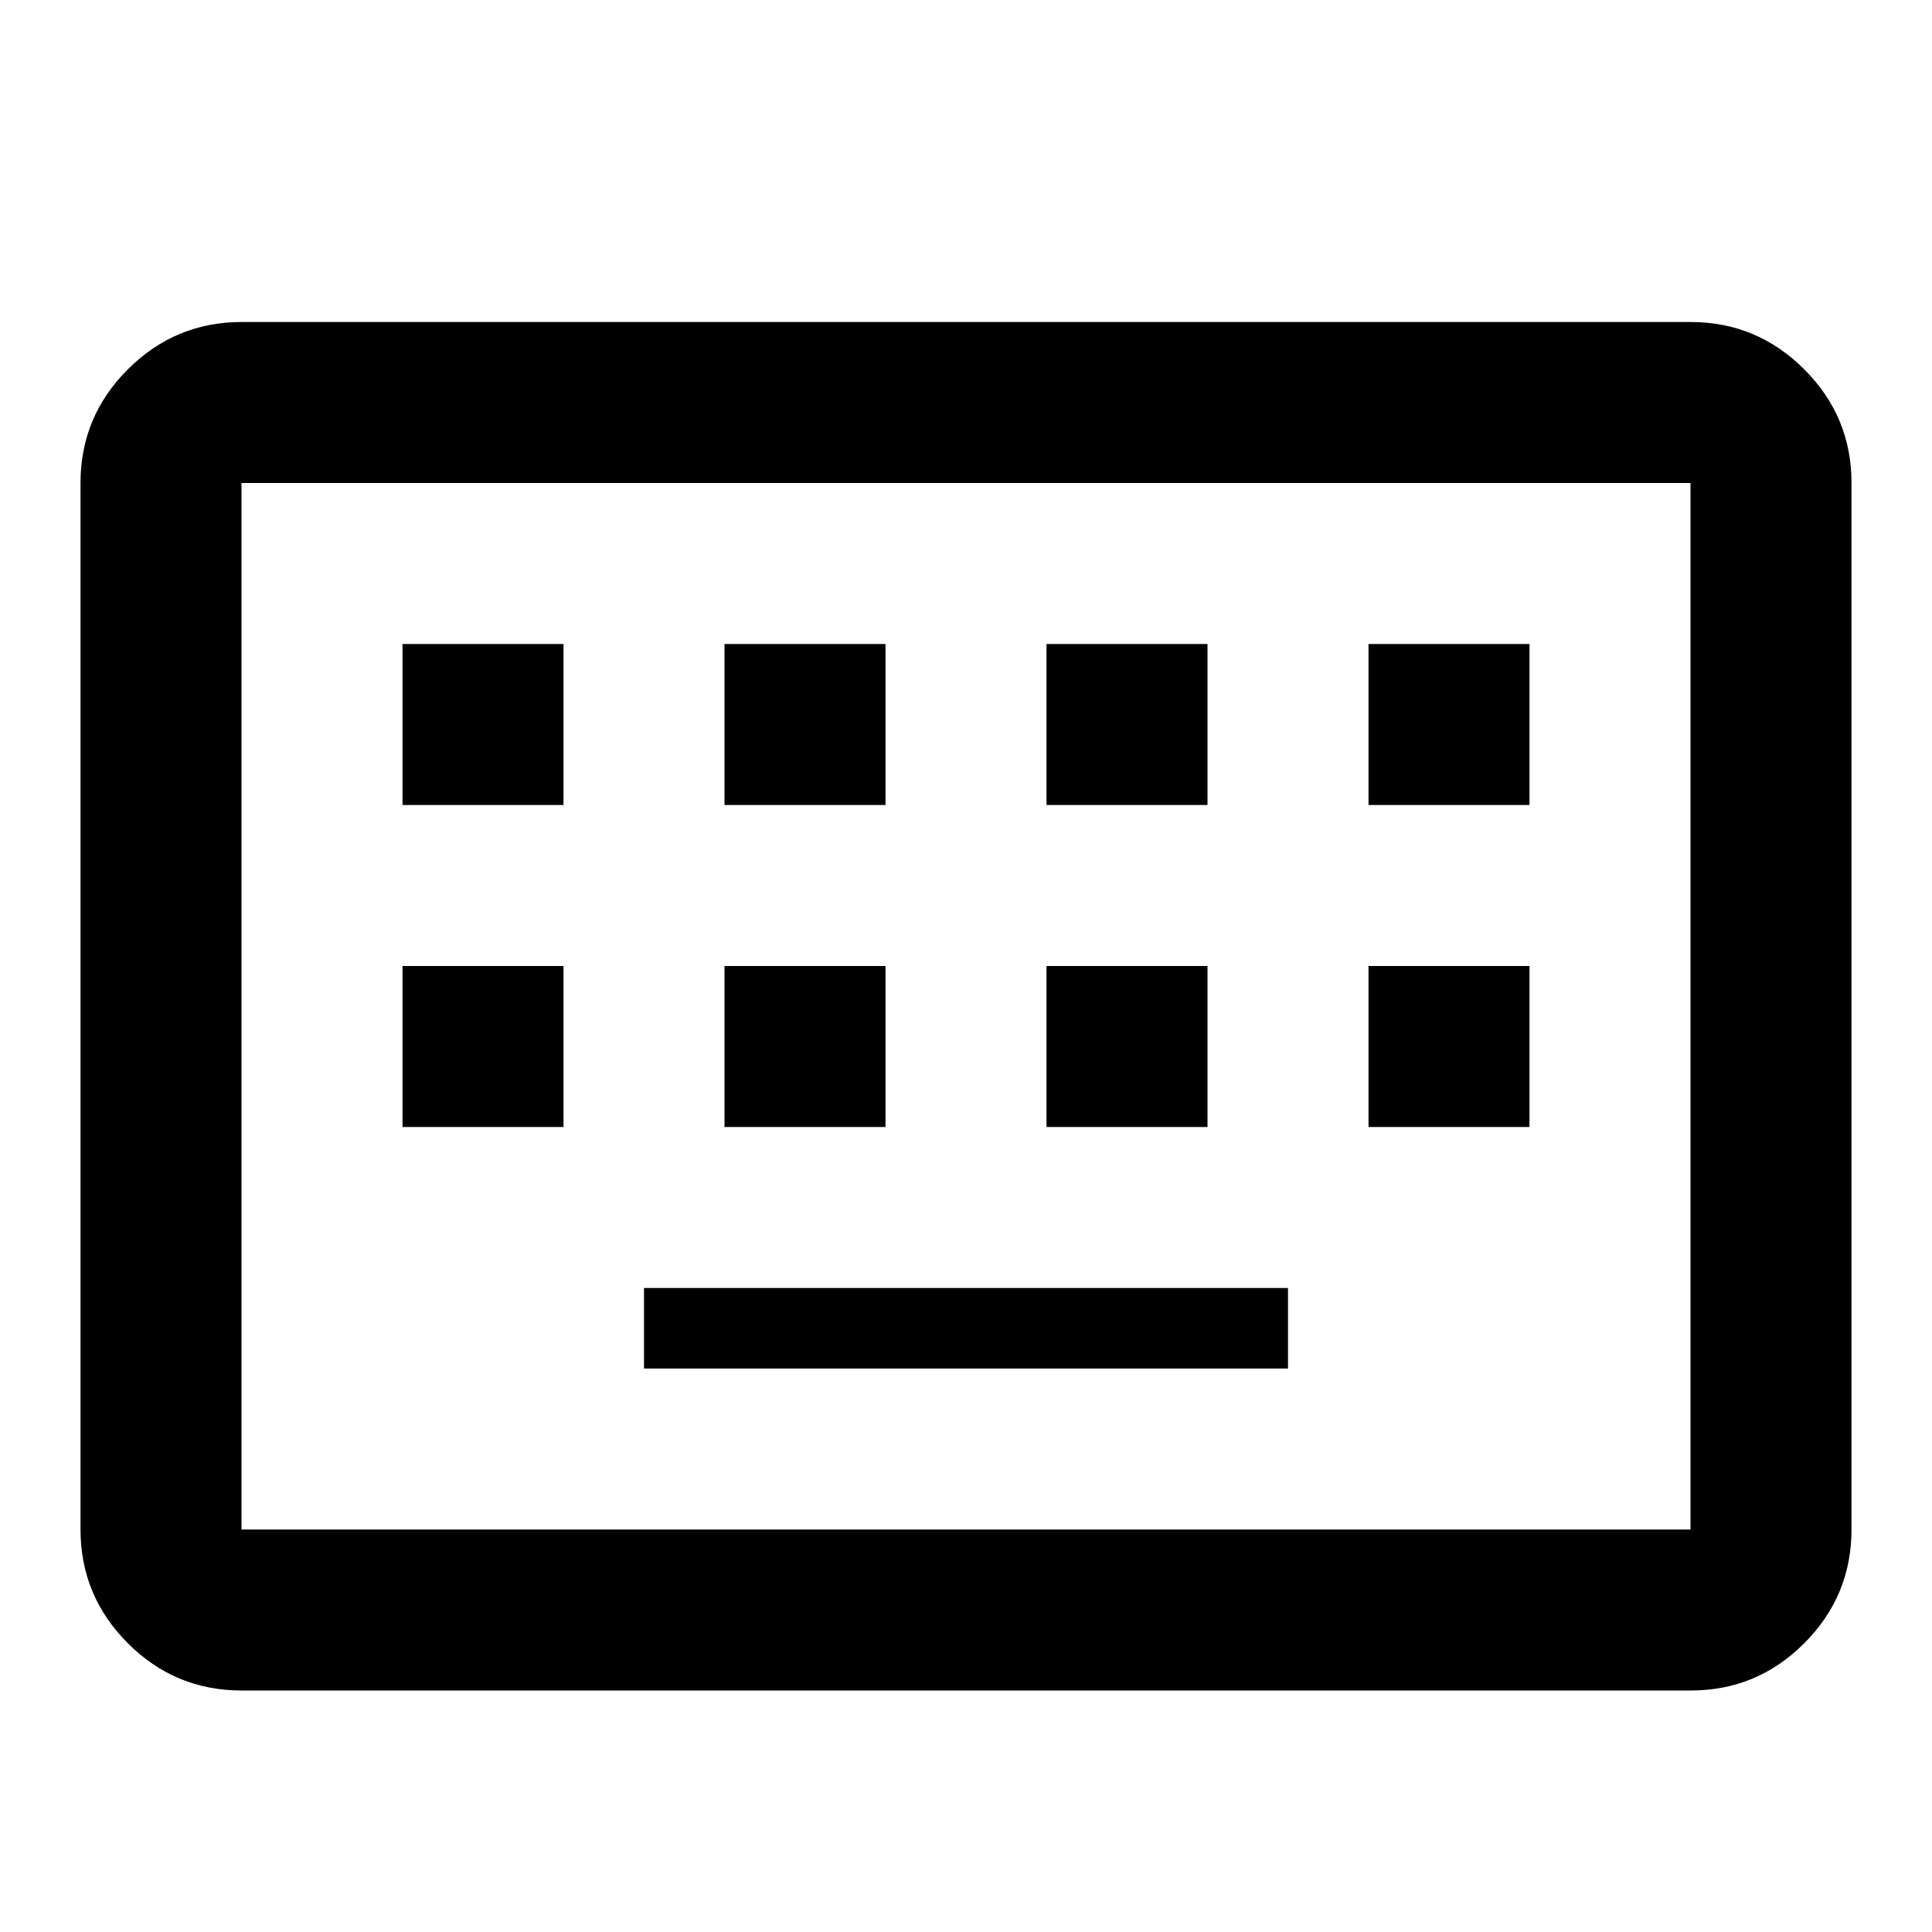 <svg xmlns="http://www.w3.org/2000/svg" width="1em" height="1em" viewBox="0 0 24 24"><path fill="currentColor" d="M3 21q-.825 0-1.412-.587T1 19V6q0-.825.588-1.412T3 4h18q.825 0 1.413.588T23 6v13q0 .825-.587 1.413T21 21zm0-2h18V6H3zm5-2h8v-1H8zm-3-3h2v-2H5zm4 0h2v-2H9zm4 0h2v-2h-2zm4 0h2v-2h-2zM5 10h2V8H5zm4 0h2V8H9zm4 0h2V8h-2zm4 0h2V8h-2zM3 19V6z"/></svg>